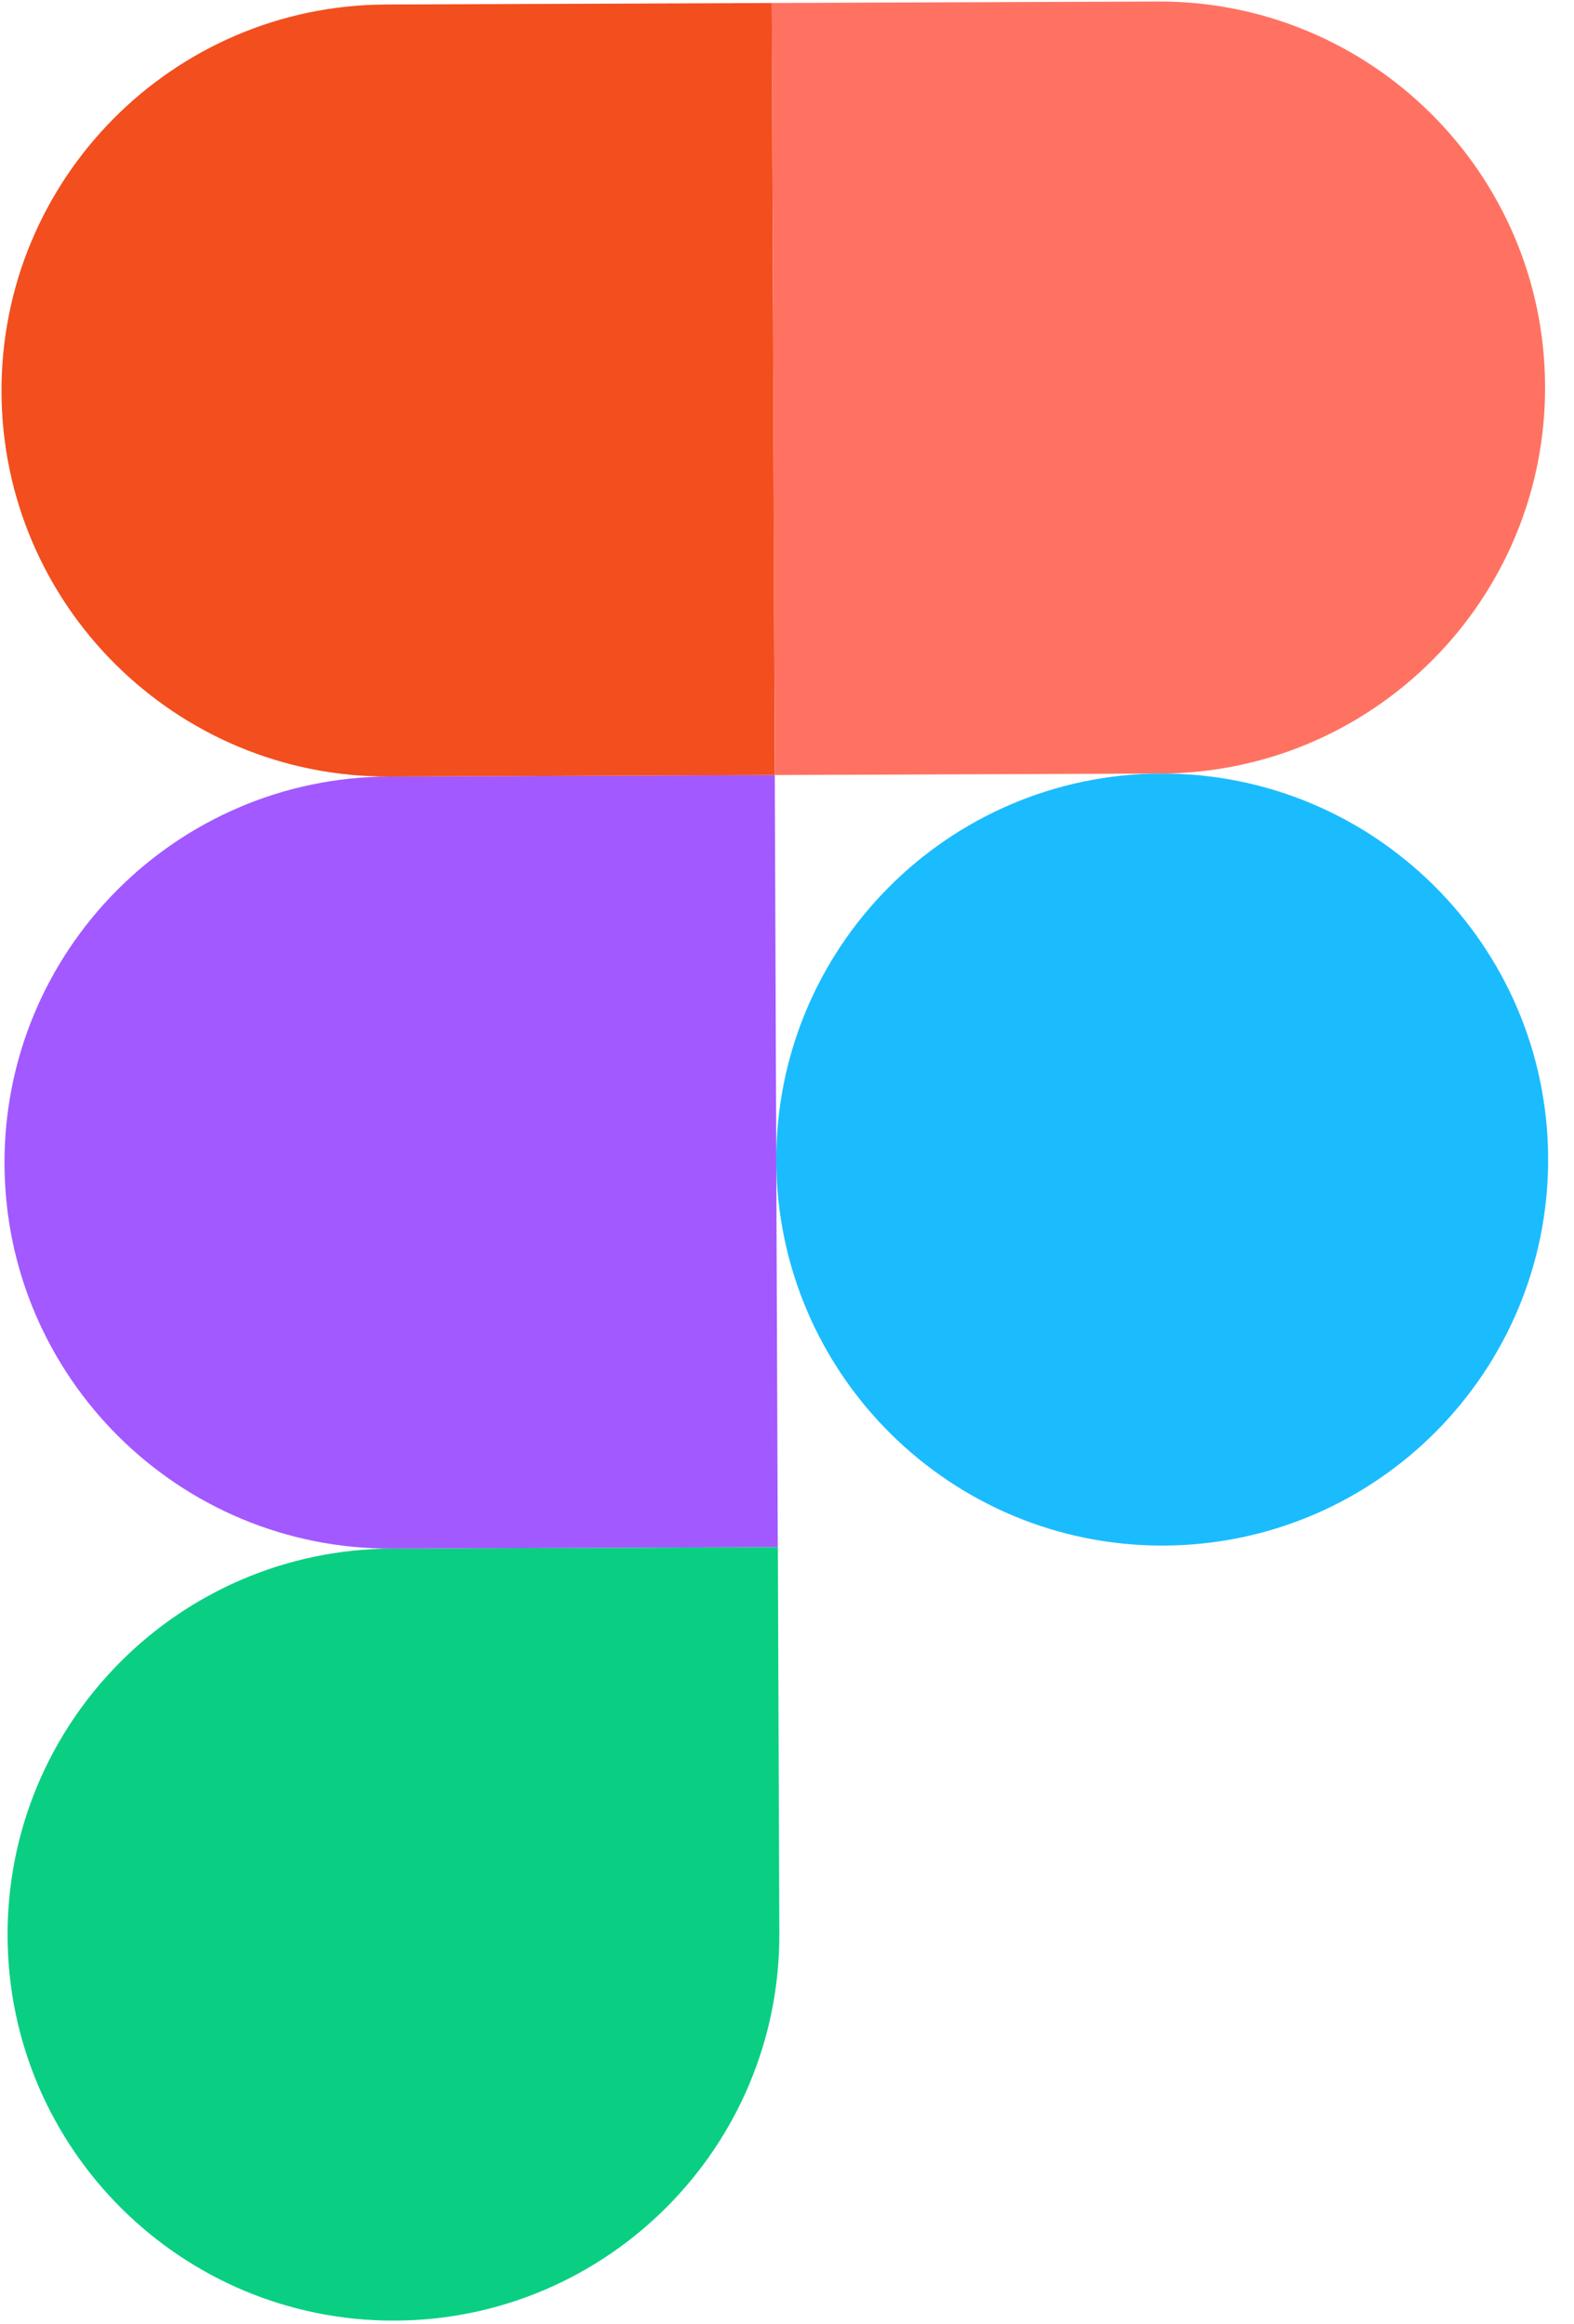 <svg width="21" height="31" viewBox="0 0 21 31" fill="none" xmlns="http://www.w3.org/2000/svg">
<g clip-path="url(#clip0)">
<path d="M5.269 30.951C8.111 30.94 10.409 28.625 10.398 25.783L10.378 20.634L5.229 20.654C2.387 20.665 0.09 22.981 0.101 25.823C0.112 28.665 2.427 30.962 5.269 30.951Z" fill="#0ACF83"/>
<path d="M0.06 15.526C0.049 12.684 2.347 10.368 5.189 10.357L10.337 10.337L10.377 20.634L5.229 20.654C2.387 20.666 0.071 18.368 0.06 15.526Z" fill="#A259FF"/>
<path d="M0.02 5.229C0.009 2.387 2.307 0.071 5.149 0.06L10.297 0.04L10.337 10.337L5.189 10.357C2.347 10.368 0.031 8.071 0.02 5.229Z" fill="#F24E1E"/>
<path d="M10.297 0.04L15.446 0.02C18.288 0.009 20.603 2.307 20.614 5.149C20.626 7.991 18.328 10.306 15.486 10.317L10.338 10.337L10.297 0.04Z" fill="#FF7262"/>
<path d="M20.655 15.445C20.666 18.288 18.368 20.603 15.526 20.614C12.684 20.625 10.369 18.328 10.357 15.486C10.346 12.644 12.644 10.328 15.486 10.317C18.328 10.306 20.643 12.604 20.655 15.445Z" fill="#1ABCFE"/>
</g>
<defs>
<clipPath id="clip0">
<rect width="20.594" height="30.892" fill="white" transform="translate(0 0.08) rotate(-0.224)"/>
</clipPath>
</defs>
</svg>
